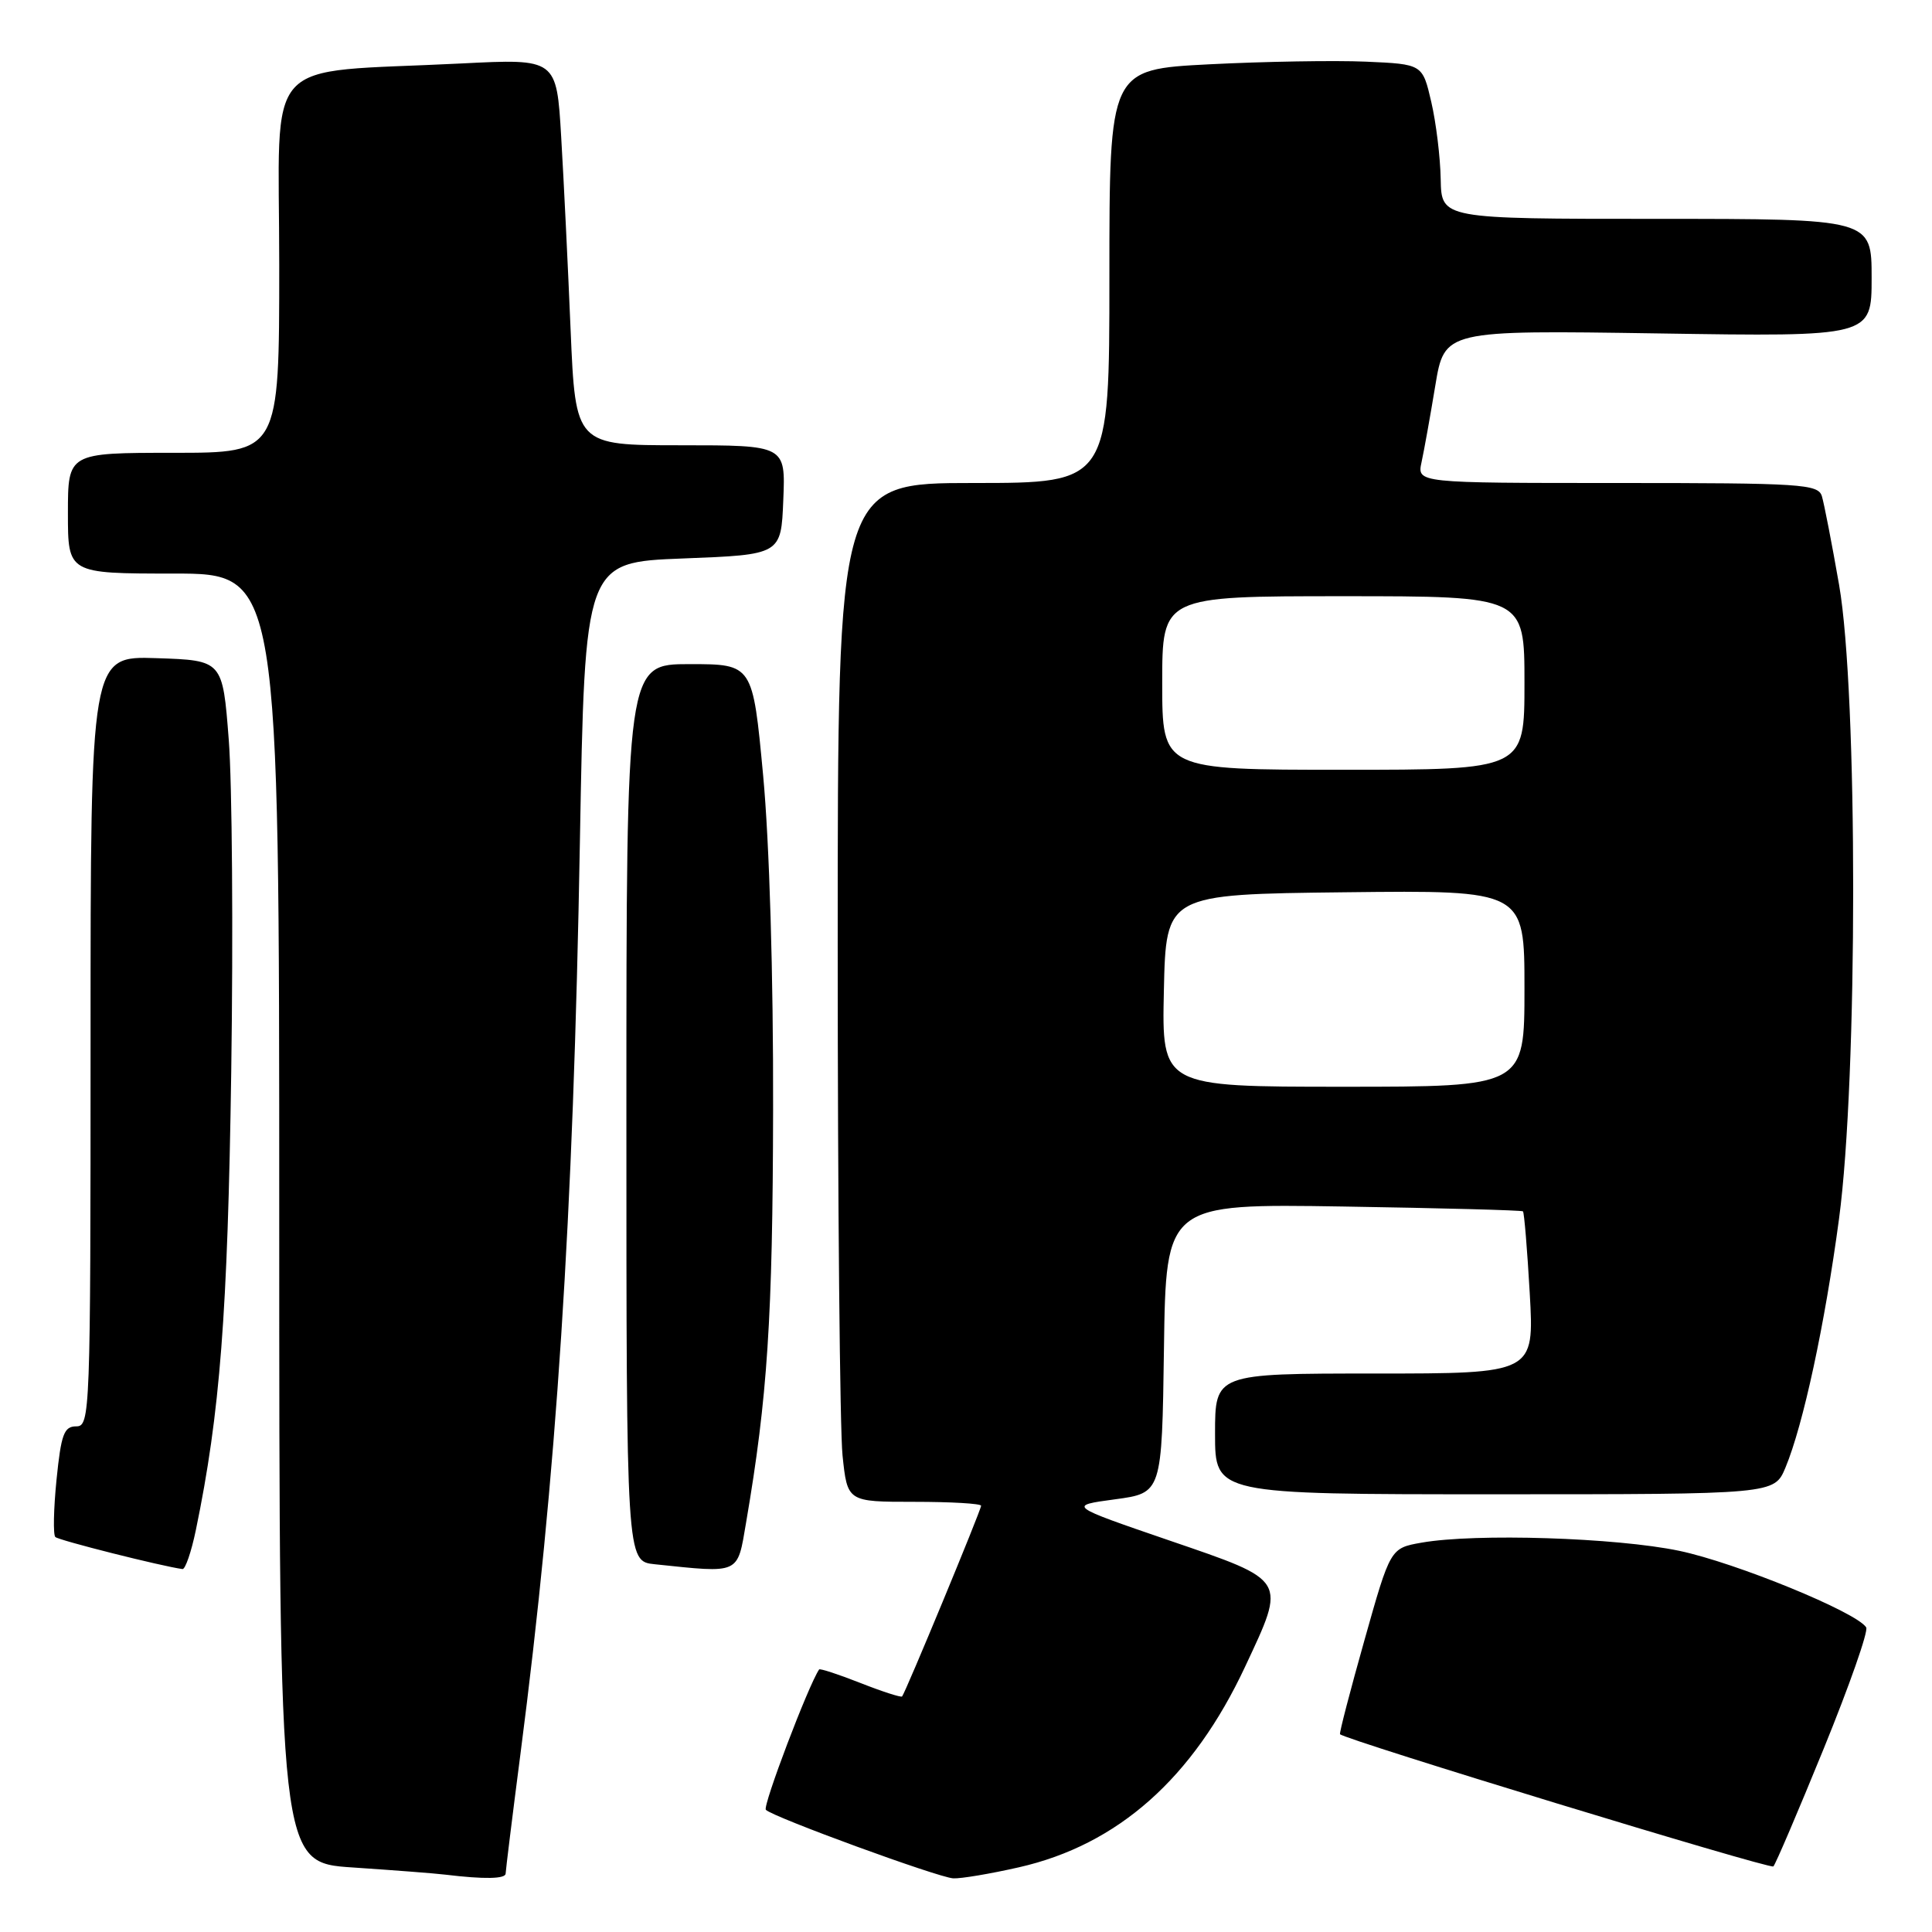 <?xml version="1.0" encoding="UTF-8" standalone="no"?>
<!DOCTYPE svg PUBLIC "-//W3C//DTD SVG 1.1//EN" "http://www.w3.org/Graphics/SVG/1.1/DTD/svg11.dtd" >
<svg xmlns="http://www.w3.org/2000/svg" xmlns:xlink="http://www.w3.org/1999/xlink" version="1.1" viewBox="0 0 256 256">
 <g >
 <path fill="currentColor"
d=" M 67.00 248.25 C 67.01 247.84 67.88 240.75 68.95 232.50 C 73.75 195.50 75.96 161.62 76.84 111.50 C 77.50 74.50 77.50 74.50 90.50 74.00 C 103.50 73.50 103.50 73.50 103.79 66.25 C 104.09 59.00 104.09 59.00 90.17 59.00 C 76.26 59.00 76.26 59.00 75.61 43.75 C 75.26 35.36 74.70 23.84 74.36 18.14 C 73.75 7.77 73.75 7.77 61.12 8.41 C 34.29 9.76 37.00 6.77 37.00 35.10 C 37.00 60.00 37.00 60.00 23.00 60.00 C 9.00 60.00 9.00 60.00 9.00 68.00 C 9.00 76.00 9.00 76.00 23.00 76.00 C 37.00 76.00 37.00 76.00 37.00 161.41 C 37.00 246.81 37.00 246.81 46.75 247.45 C 52.11 247.81 57.62 248.23 59.00 248.40 C 64.20 249.03 67.00 248.97 67.00 248.25 Z  M 135.00 247.43 C 148.13 244.45 158.07 235.63 164.99 220.83 C 170.45 209.16 170.66 209.51 155.00 204.14 C 141.50 199.51 141.50 199.51 147.73 198.67 C 153.96 197.83 153.96 197.83 154.23 178.67 C 154.50 159.50 154.50 159.50 178.00 159.87 C 190.93 160.08 201.63 160.36 201.80 160.51 C 201.96 160.65 202.37 165.54 202.70 171.38 C 203.30 182.00 203.30 182.00 182.15 182.00 C 161.00 182.00 161.00 182.00 161.00 190.00 C 161.00 198.00 161.00 198.00 198.05 198.00 C 235.10 198.00 235.10 198.00 236.58 194.47 C 238.93 188.83 241.80 175.54 243.68 161.50 C 246.18 142.88 246.18 91.81 243.69 77.50 C 242.73 72.00 241.70 66.71 241.41 65.75 C 240.91 64.14 238.73 64.00 214.32 64.00 C 187.77 64.00 187.77 64.00 188.36 61.25 C 188.69 59.74 189.51 55.18 190.18 51.12 C 191.40 43.75 191.40 43.75 219.70 44.18 C 248.00 44.62 248.00 44.62 248.00 36.81 C 248.00 29.00 248.00 29.00 219.50 29.00 C 191.00 29.00 191.00 29.00 190.90 23.75 C 190.85 20.86 190.29 16.25 189.65 13.50 C 188.49 8.50 188.49 8.50 181.00 8.17 C 176.87 7.99 167.54 8.15 160.25 8.52 C 147.00 9.20 147.00 9.20 147.00 36.60 C 147.00 64.00 147.00 64.00 129.00 64.00 C 111.00 64.00 111.00 64.00 111.00 125.35 C 111.00 159.10 111.29 189.47 111.64 192.85 C 112.28 199.00 112.28 199.00 121.14 199.00 C 126.01 199.00 130.00 199.23 130.00 199.52 C 130.00 200.09 119.96 224.33 119.53 224.79 C 119.38 224.94 116.89 224.14 114.00 223.00 C 111.11 221.86 108.65 221.06 108.54 221.21 C 107.12 223.29 101.02 239.35 101.48 239.81 C 102.45 240.79 124.27 248.76 126.30 248.89 C 127.29 248.95 131.21 248.29 135.00 247.43 Z  M 241.65 231.71 C 245.05 223.37 247.59 216.14 247.28 215.64 C 246.04 213.63 229.99 207.06 222.50 205.49 C 214.13 203.74 195.50 203.15 188.36 204.41 C 184.23 205.14 184.23 205.14 180.80 217.32 C 178.91 224.02 177.45 229.63 177.56 229.79 C 178.00 230.46 234.54 247.72 234.98 247.31 C 235.25 247.07 238.25 240.04 241.65 231.71 Z  M 25.95 202.75 C 29.16 187.24 30.17 174.14 30.64 142.00 C 30.91 123.57 30.76 103.78 30.31 98.00 C 29.50 87.50 29.50 87.50 20.75 87.21 C 12.00 86.92 12.00 86.92 12.00 137.96 C 12.00 187.42 11.94 189.00 10.10 189.00 C 8.48 189.00 8.10 190.04 7.49 196.06 C 7.10 199.94 7.03 203.36 7.33 203.66 C 7.77 204.10 21.43 207.54 24.18 207.91 C 24.55 207.96 25.35 205.64 25.95 202.75 Z  M 98.86 201.75 C 101.70 185.17 102.39 174.65 102.44 147.00 C 102.48 129.26 101.95 111.62 101.12 102.75 C 99.74 88.00 99.74 88.00 91.37 88.00 C 83.00 88.00 83.00 88.00 83.00 147.44 C 83.00 206.88 83.00 206.88 86.75 207.27 C 98.15 208.46 97.68 208.68 98.86 201.75 Z  M 154.22 131.25 C 154.50 118.50 154.50 118.50 178.25 118.23 C 202.00 117.96 202.00 117.96 202.00 130.98 C 202.00 144.00 202.00 144.00 177.97 144.00 C 153.94 144.00 153.94 144.00 154.22 131.25 Z  M 154.00 90.50 C 154.00 79.00 154.00 79.00 178.00 79.00 C 202.00 79.00 202.00 79.00 202.00 90.50 C 202.00 102.00 202.00 102.00 178.00 102.00 C 154.00 102.00 154.00 102.00 154.00 90.50 Z "/>
</g>
</svg>